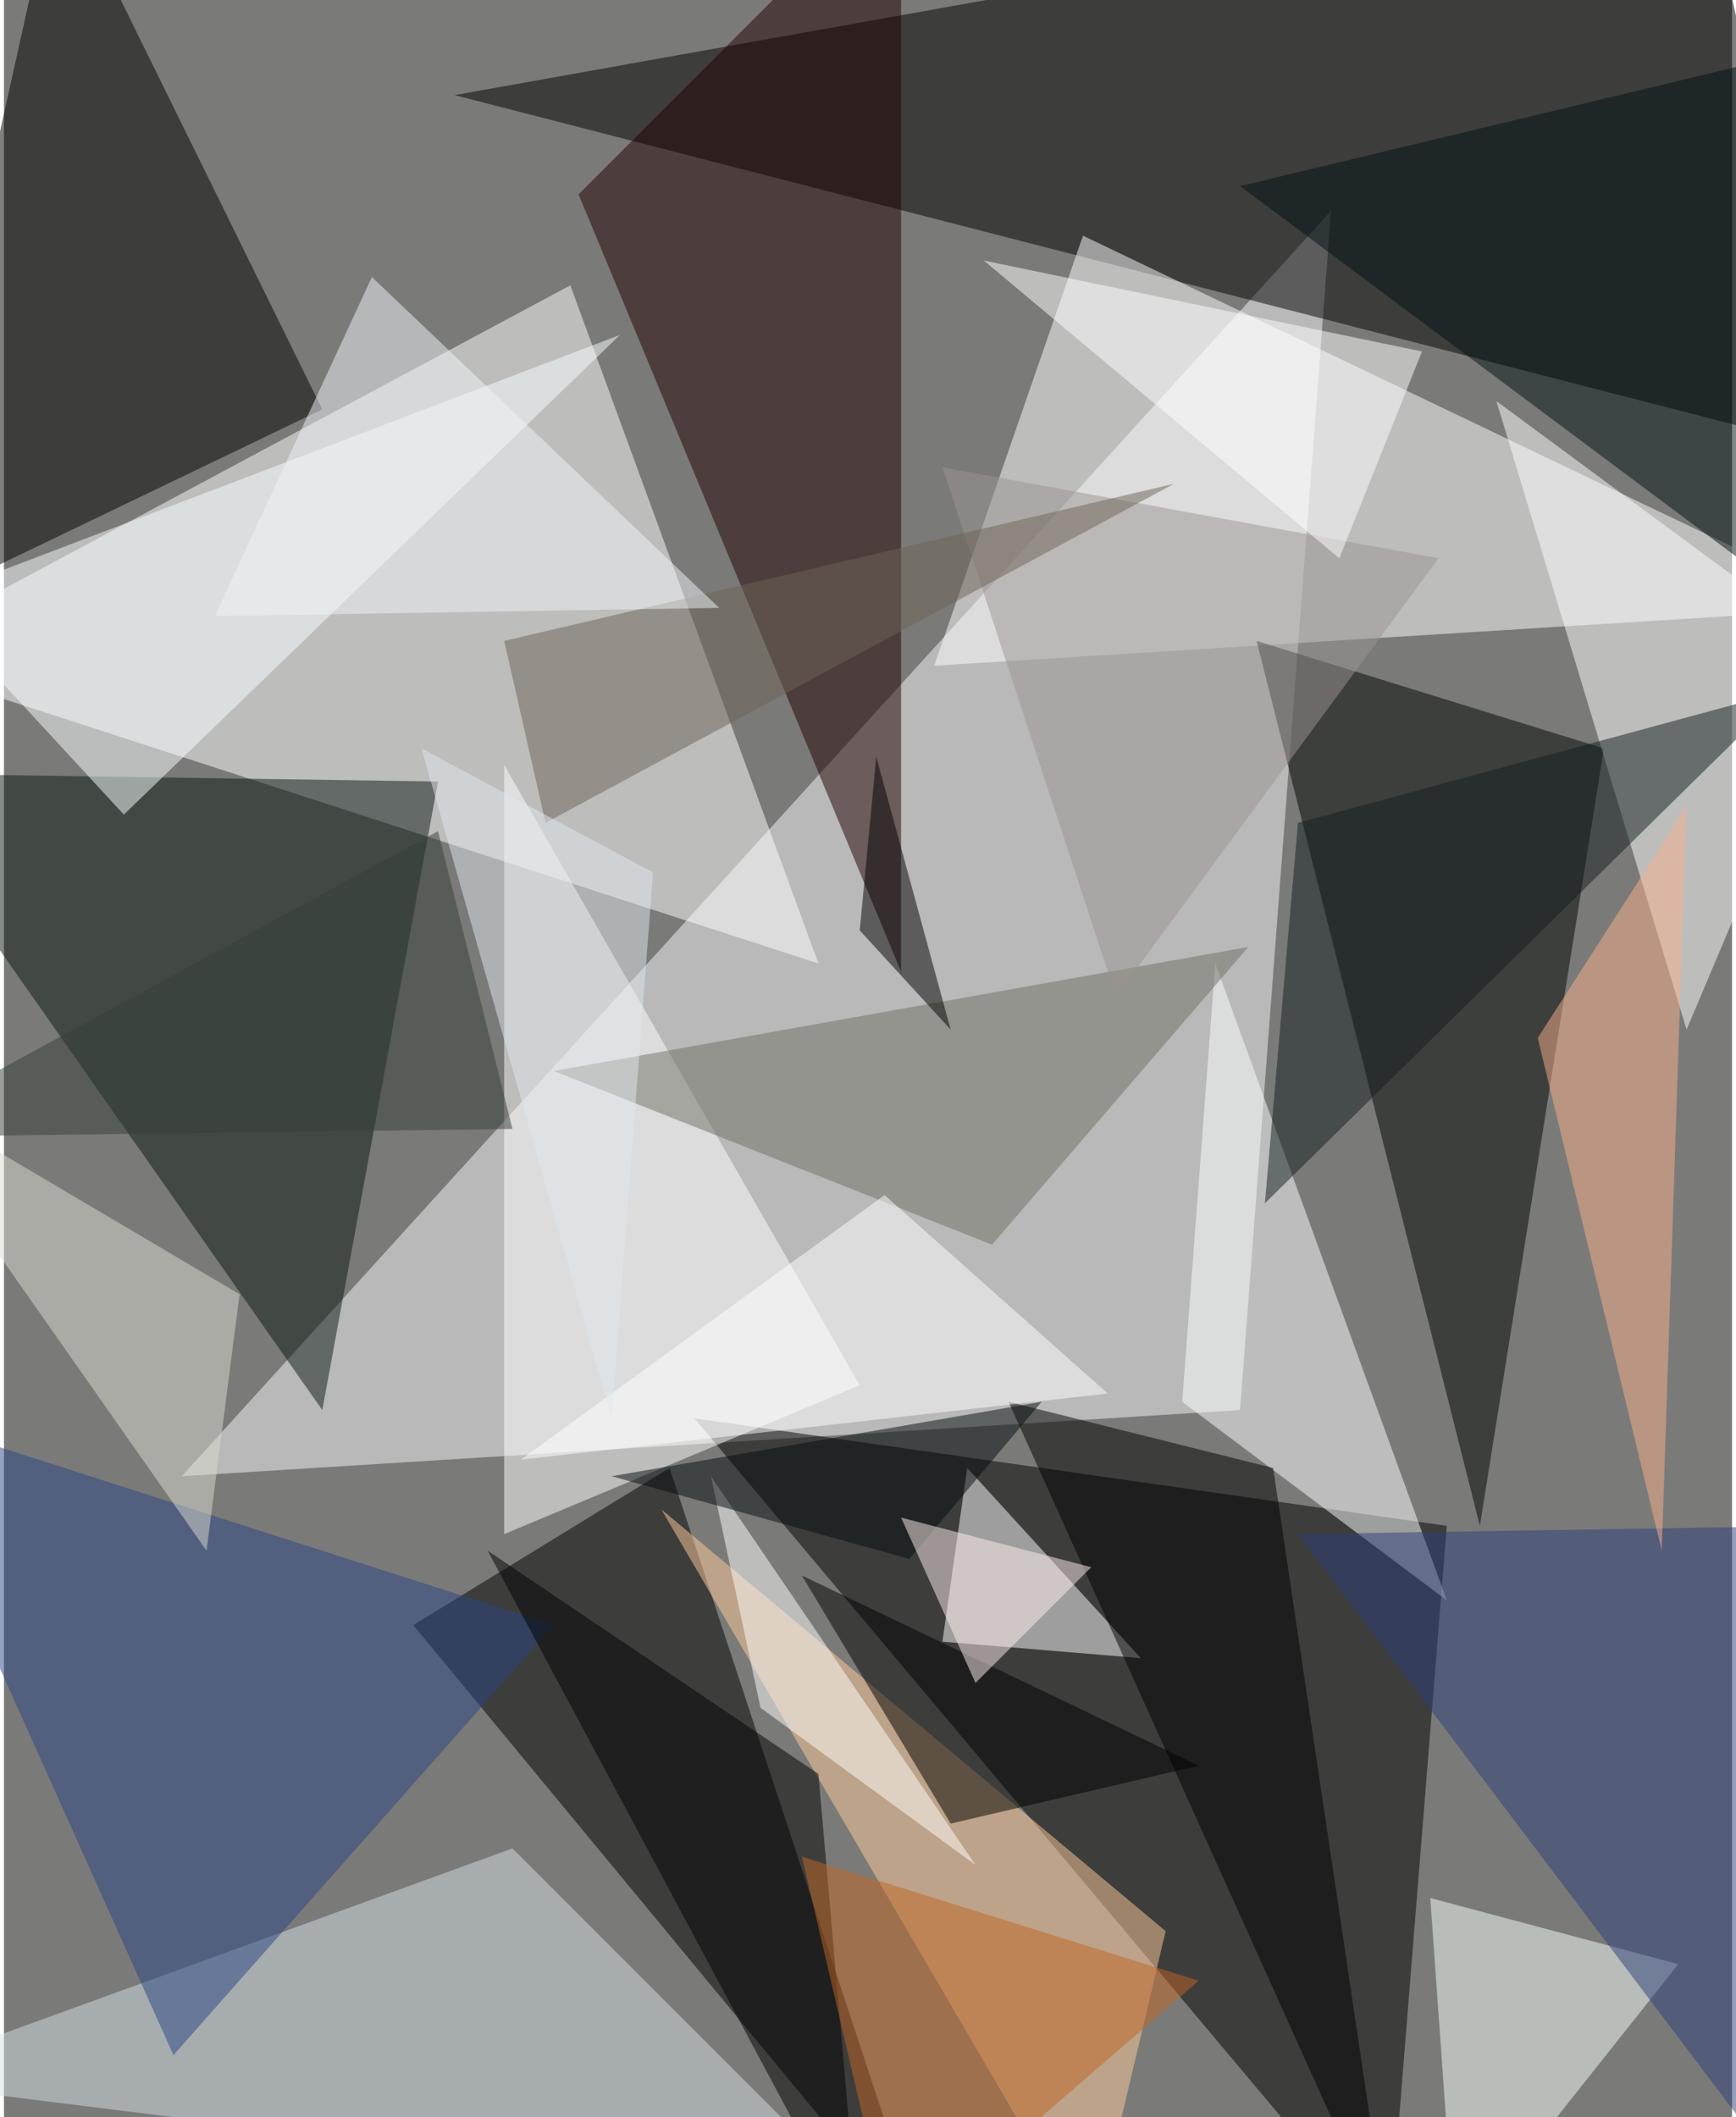 <svg xmlns="http://www.w3.org/2000/svg" width="228" height="278" viewBox="0 0 836 1024"><path fill="#7a7a79" d="M0 0h836v1024H0z"/><g fill-opacity=".502"><path fill="#f5f8f7" d="M86 714l556-612-44 580z"/><path d="M886 218L218 46 822-62z"/><path fill="#fff" d="M394 466L274 138-62 318z"/><path d="M334 686l364 52-28 348z"/><path fill="#fff" d="M898 294L522 114l-72 208z"/><path d="M322 710l124 376-248-300z"/><path fill="#210000" d="M434 470L278 94 434-62z"/><path fill="#000400" d="M606 310l168 52-60 376z"/><path d="M26-62l-80 360 208-100z"/><path fill="#0b1913" d="M210 378l-272-4 216 308z"/><path fill="#fff" d="M414 670L242 370v372z"/><path fill="#d4e0e5" d="M246 894l-308 112 480 60z"/><path fill="#fff" d="M454 794l12-84 84 92z"/><path fill="#ffcb9a" d="M318 730l208 356 36-152z"/><path fill="#fcffff" d="M586 466l112 308-128-96z"/><path fill="#fff" d="M890 318L722 194l92 304z"/><path d="M614 710l56 376-184-408z"/><path fill="#121e1e" d="M610 582l16-184 236-64z"/><path fill="#f6fff9" d="M810 950l-108 136-12-168z"/><path fill="#6c7062" d="M602 458L478 602l-212-84z"/><path fill="#2a4583" d="M-58 682l324 104L82 994z"/><path fill="#021012" d="M598 90l300 224V18z"/><path d="M458 882l120-28-192-92z"/><path fill="#fff" d="M470 902L342 714l24 112z"/><path fill="#f9feff" d="M298 162L-38 290l96 104z"/><path fill="#2d3f79" d="M626 742l260 344-8-348z"/><path fill="#d9dcd0" d="M114 626L98 750-62 522z"/><path fill="#000300" d="M394 858L234 750l180 336z"/><path fill="#9b9491" d="M454 226l84 256 156-212z"/><path fill="#f7af8b" d="M802 750l-60-248 72-112z"/><path fill="#fff" d="M646 270l40-100-212-44z"/><path fill="#c26725" d="M386 898l192 60-148 128z"/><path fill="#040c0e" d="M502 678l-64 76-144-40z"/><path fill="#fff" d="M426 578L250 706l284-32z"/><path fill="#6d6556" d="M262 398l304-164-324 76z"/><path fill="#e0e8ed" d="M294 686l20-264-112-60z"/><path fill="#f0f4f7" d="M178 134l168 160-244 4z"/><path fill="#343e3a" d="M-62 550l272-148 36 144z"/><path d="M414 450l8-84 36 132z"/><path fill="#ffefed" d="M526 758l-56 56-36-80z"/></g></svg>